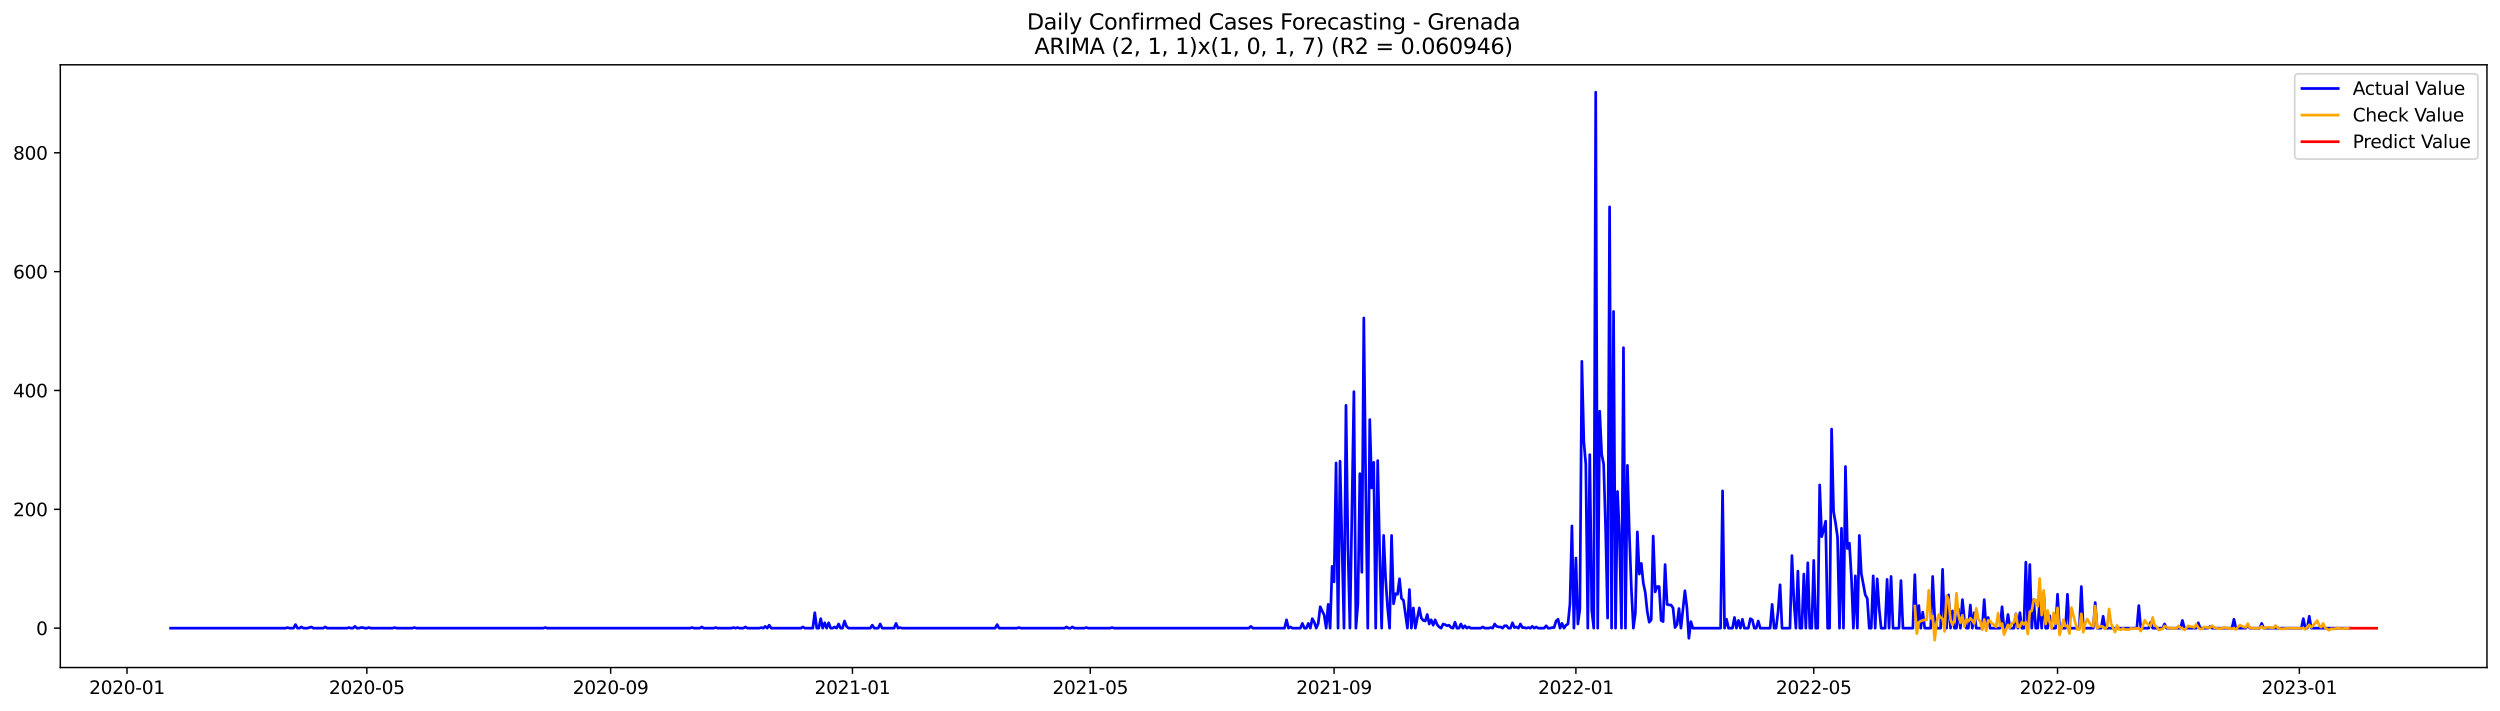 <?xml version="1.0" encoding="utf-8" standalone="no"?>
<!DOCTYPE svg PUBLIC "-//W3C//DTD SVG 1.1//EN"
  "http://www.w3.org/Graphics/SVG/1.1/DTD/svg11.dtd">
<svg xmlns:xlink="http://www.w3.org/1999/xlink" width="1379.688pt" height="392.274pt" viewBox="0 0 1379.688 392.274" xmlns="http://www.w3.org/2000/svg" version="1.1">
 <defs>
  <style type="text/css">*{stroke-linejoin: round; stroke-linecap: butt}</style>
 </defs>
 <g id="figure_1">
  <g id="patch_1">
   <path d="M 0 392.274 
L 1379.688 392.274 
L 1379.688 0 
L 0 0 
z
" style="fill: #ffffff"/>
  </g>
  <g id="axes_1">
   <g id="patch_2">
    <path d="M 33.288 368.396 
L 1372.487 368.396 
L 1372.487 35.755 
L 33.288 35.755 
z
" style="fill: #ffffff"/>
   </g>
   <g id="matplotlib.axis_1">
    <g id="xtick_1">
     <g id="line2d_1">
      <defs>
       <path id="m300b60dd93" d="M 0 0 
L 0 3.5 
" style="stroke: #000000; stroke-width: 0.8"/>
      </defs>
      <g>
       <use xlink:href="#m300b60dd93" x="70.096" y="368.396" style="stroke: #000000; stroke-width: 0.8"/>
      </g>
     </g>
     <g id="text_1">
      <!-- 2020-01 -->
      <g transform="translate(49.204 382.994)scale(0.1 -0.1)">
       <defs>
        <path id="DejaVuSans-32" d="M 1228 531 
L 3431 531 
L 3431 0 
L 469 0 
L 469 531 
Q 828 903 1448 1529 
Q 2069 2156 2228 2338 
Q 2531 2678 2651 2914 
Q 2772 3150 2772 3378 
Q 2772 3750 2511 3984 
Q 2250 4219 1831 4219 
Q 1534 4219 1204 4116 
Q 875 4013 500 3803 
L 500 4441 
Q 881 4594 1212 4672 
Q 1544 4750 1819 4750 
Q 2544 4750 2975 4387 
Q 3406 4025 3406 3419 
Q 3406 3131 3298 2873 
Q 3191 2616 2906 2266 
Q 2828 2175 2409 1742 
Q 1991 1309 1228 531 
z
" transform="scale(0.016)"/>
        <path id="DejaVuSans-30" d="M 2034 4250 
Q 1547 4250 1301 3770 
Q 1056 3291 1056 2328 
Q 1056 1369 1301 889 
Q 1547 409 2034 409 
Q 2525 409 2770 889 
Q 3016 1369 3016 2328 
Q 3016 3291 2770 3770 
Q 2525 4250 2034 4250 
z
M 2034 4750 
Q 2819 4750 3233 4129 
Q 3647 3509 3647 2328 
Q 3647 1150 3233 529 
Q 2819 -91 2034 -91 
Q 1250 -91 836 529 
Q 422 1150 422 2328 
Q 422 3509 836 4129 
Q 1250 4750 2034 4750 
z
" transform="scale(0.016)"/>
        <path id="DejaVuSans-2d" d="M 313 2009 
L 1997 2009 
L 1997 1497 
L 313 1497 
L 313 2009 
z
" transform="scale(0.016)"/>
        <path id="DejaVuSans-31" d="M 794 531 
L 1825 531 
L 1825 4091 
L 703 3866 
L 703 4441 
L 1819 4666 
L 2450 4666 
L 2450 531 
L 3481 531 
L 3481 0 
L 794 0 
L 794 531 
z
" transform="scale(0.016)"/>
       </defs>
       <use xlink:href="#DejaVuSans-32"/>
       <use xlink:href="#DejaVuSans-30" x="63.623"/>
       <use xlink:href="#DejaVuSans-32" x="127.246"/>
       <use xlink:href="#DejaVuSans-30" x="190.869"/>
       <use xlink:href="#DejaVuSans-2d" x="254.492"/>
       <use xlink:href="#DejaVuSans-30" x="290.576"/>
       <use xlink:href="#DejaVuSans-31" x="354.199"/>
      </g>
     </g>
    </g>
    <g id="xtick_2">
     <g id="line2d_2">
      <g>
       <use xlink:href="#m300b60dd93" x="202.451" y="368.396" style="stroke: #000000; stroke-width: 0.8"/>
      </g>
     </g>
     <g id="text_2">
      <!-- 2020-05 -->
      <g transform="translate(181.56 382.994)scale(0.1 -0.1)">
       <defs>
        <path id="DejaVuSans-35" d="M 691 4666 
L 3169 4666 
L 3169 4134 
L 1269 4134 
L 1269 2991 
Q 1406 3038 1543 3061 
Q 1681 3084 1819 3084 
Q 2600 3084 3056 2656 
Q 3513 2228 3513 1497 
Q 3513 744 3044 326 
Q 2575 -91 1722 -91 
Q 1428 -91 1123 -41 
Q 819 9 494 109 
L 494 744 
Q 775 591 1075 516 
Q 1375 441 1709 441 
Q 2250 441 2565 725 
Q 2881 1009 2881 1497 
Q 2881 1984 2565 2268 
Q 2250 2553 1709 2553 
Q 1456 2553 1204 2497 
Q 953 2441 691 2322 
L 691 4666 
z
" transform="scale(0.016)"/>
       </defs>
       <use xlink:href="#DejaVuSans-32"/>
       <use xlink:href="#DejaVuSans-30" x="63.623"/>
       <use xlink:href="#DejaVuSans-32" x="127.246"/>
       <use xlink:href="#DejaVuSans-30" x="190.869"/>
       <use xlink:href="#DejaVuSans-2d" x="254.492"/>
       <use xlink:href="#DejaVuSans-30" x="290.576"/>
       <use xlink:href="#DejaVuSans-35" x="354.199"/>
      </g>
     </g>
    </g>
    <g id="xtick_3">
     <g id="line2d_3">
      <g>
       <use xlink:href="#m300b60dd93" x="336.995" y="368.396" style="stroke: #000000; stroke-width: 0.8"/>
      </g>
     </g>
     <g id="text_3">
      <!-- 2020-09 -->
      <g transform="translate(316.103 382.994)scale(0.1 -0.1)">
       <defs>
        <path id="DejaVuSans-39" d="M 703 97 
L 703 672 
Q 941 559 1184 500 
Q 1428 441 1663 441 
Q 2288 441 2617 861 
Q 2947 1281 2994 2138 
Q 2813 1869 2534 1725 
Q 2256 1581 1919 1581 
Q 1219 1581 811 2004 
Q 403 2428 403 3163 
Q 403 3881 828 4315 
Q 1253 4750 1959 4750 
Q 2769 4750 3195 4129 
Q 3622 3509 3622 2328 
Q 3622 1225 3098 567 
Q 2575 -91 1691 -91 
Q 1453 -91 1209 -44 
Q 966 3 703 97 
z
M 1959 2075 
Q 2384 2075 2632 2365 
Q 2881 2656 2881 3163 
Q 2881 3666 2632 3958 
Q 2384 4250 1959 4250 
Q 1534 4250 1286 3958 
Q 1038 3666 1038 3163 
Q 1038 2656 1286 2365 
Q 1534 2075 1959 2075 
z
" transform="scale(0.016)"/>
       </defs>
       <use xlink:href="#DejaVuSans-32"/>
       <use xlink:href="#DejaVuSans-30" x="63.623"/>
       <use xlink:href="#DejaVuSans-32" x="127.246"/>
       <use xlink:href="#DejaVuSans-30" x="190.869"/>
       <use xlink:href="#DejaVuSans-2d" x="254.492"/>
       <use xlink:href="#DejaVuSans-30" x="290.576"/>
       <use xlink:href="#DejaVuSans-39" x="354.199"/>
      </g>
     </g>
    </g>
    <g id="xtick_4">
     <g id="line2d_4">
      <g>
       <use xlink:href="#m300b60dd93" x="470.444" y="368.396" style="stroke: #000000; stroke-width: 0.8"/>
      </g>
     </g>
     <g id="text_4">
      <!-- 2021-01 -->
      <g transform="translate(449.553 382.994)scale(0.1 -0.1)">
       <use xlink:href="#DejaVuSans-32"/>
       <use xlink:href="#DejaVuSans-30" x="63.623"/>
       <use xlink:href="#DejaVuSans-32" x="127.246"/>
       <use xlink:href="#DejaVuSans-31" x="190.869"/>
       <use xlink:href="#DejaVuSans-2d" x="254.492"/>
       <use xlink:href="#DejaVuSans-30" x="290.576"/>
       <use xlink:href="#DejaVuSans-31" x="354.199"/>
      </g>
     </g>
    </g>
    <g id="xtick_5">
     <g id="line2d_5">
      <g>
       <use xlink:href="#m300b60dd93" x="601.706" y="368.396" style="stroke: #000000; stroke-width: 0.8"/>
      </g>
     </g>
     <g id="text_5">
      <!-- 2021-05 -->
      <g transform="translate(580.815 382.994)scale(0.1 -0.1)">
       <use xlink:href="#DejaVuSans-32"/>
       <use xlink:href="#DejaVuSans-30" x="63.623"/>
       <use xlink:href="#DejaVuSans-32" x="127.246"/>
       <use xlink:href="#DejaVuSans-31" x="190.869"/>
       <use xlink:href="#DejaVuSans-2d" x="254.492"/>
       <use xlink:href="#DejaVuSans-30" x="290.576"/>
       <use xlink:href="#DejaVuSans-35" x="354.199"/>
      </g>
     </g>
    </g>
    <g id="xtick_6">
     <g id="line2d_6">
      <g>
       <use xlink:href="#m300b60dd93" x="736.25" y="368.396" style="stroke: #000000; stroke-width: 0.8"/>
      </g>
     </g>
     <g id="text_6">
      <!-- 2021-09 -->
      <g transform="translate(715.359 382.994)scale(0.1 -0.1)">
       <use xlink:href="#DejaVuSans-32"/>
       <use xlink:href="#DejaVuSans-30" x="63.623"/>
       <use xlink:href="#DejaVuSans-32" x="127.246"/>
       <use xlink:href="#DejaVuSans-31" x="190.869"/>
       <use xlink:href="#DejaVuSans-2d" x="254.492"/>
       <use xlink:href="#DejaVuSans-30" x="290.576"/>
       <use xlink:href="#DejaVuSans-39" x="354.199"/>
      </g>
     </g>
    </g>
    <g id="xtick_7">
     <g id="line2d_7">
      <g>
       <use xlink:href="#m300b60dd93" x="869.7" y="368.396" style="stroke: #000000; stroke-width: 0.8"/>
      </g>
     </g>
     <g id="text_7">
      <!-- 2022-01 -->
      <g transform="translate(848.808 382.994)scale(0.1 -0.1)">
       <use xlink:href="#DejaVuSans-32"/>
       <use xlink:href="#DejaVuSans-30" x="63.623"/>
       <use xlink:href="#DejaVuSans-32" x="127.246"/>
       <use xlink:href="#DejaVuSans-32" x="190.869"/>
       <use xlink:href="#DejaVuSans-2d" x="254.492"/>
       <use xlink:href="#DejaVuSans-30" x="290.576"/>
       <use xlink:href="#DejaVuSans-31" x="354.199"/>
      </g>
     </g>
    </g>
    <g id="xtick_8">
     <g id="line2d_8">
      <g>
       <use xlink:href="#m300b60dd93" x="1000.962" y="368.396" style="stroke: #000000; stroke-width: 0.8"/>
      </g>
     </g>
     <g id="text_8">
      <!-- 2022-05 -->
      <g transform="translate(980.07 382.994)scale(0.1 -0.1)">
       <use xlink:href="#DejaVuSans-32"/>
       <use xlink:href="#DejaVuSans-30" x="63.623"/>
       <use xlink:href="#DejaVuSans-32" x="127.246"/>
       <use xlink:href="#DejaVuSans-32" x="190.869"/>
       <use xlink:href="#DejaVuSans-2d" x="254.492"/>
       <use xlink:href="#DejaVuSans-30" x="290.576"/>
       <use xlink:href="#DejaVuSans-35" x="354.199"/>
      </g>
     </g>
    </g>
    <g id="xtick_9">
     <g id="line2d_9">
      <g>
       <use xlink:href="#m300b60dd93" x="1135.505" y="368.396" style="stroke: #000000; stroke-width: 0.8"/>
      </g>
     </g>
     <g id="text_9">
      <!-- 2022-09 -->
      <g transform="translate(1114.614 382.994)scale(0.1 -0.1)">
       <use xlink:href="#DejaVuSans-32"/>
       <use xlink:href="#DejaVuSans-30" x="63.623"/>
       <use xlink:href="#DejaVuSans-32" x="127.246"/>
       <use xlink:href="#DejaVuSans-32" x="190.869"/>
       <use xlink:href="#DejaVuSans-2d" x="254.492"/>
       <use xlink:href="#DejaVuSans-30" x="290.576"/>
       <use xlink:href="#DejaVuSans-39" x="354.199"/>
      </g>
     </g>
    </g>
    <g id="xtick_10">
     <g id="line2d_10">
      <g>
       <use xlink:href="#m300b60dd93" x="1268.955" y="368.396" style="stroke: #000000; stroke-width: 0.8"/>
      </g>
     </g>
     <g id="text_10">
      <!-- 2023-01 -->
      <g transform="translate(1248.063 382.994)scale(0.1 -0.1)">
       <defs>
        <path id="DejaVuSans-33" d="M 2597 2516 
Q 3050 2419 3304 2112 
Q 3559 1806 3559 1356 
Q 3559 666 3084 287 
Q 2609 -91 1734 -91 
Q 1441 -91 1130 -33 
Q 819 25 488 141 
L 488 750 
Q 750 597 1062 519 
Q 1375 441 1716 441 
Q 2309 441 2620 675 
Q 2931 909 2931 1356 
Q 2931 1769 2642 2001 
Q 2353 2234 1838 2234 
L 1294 2234 
L 1294 2753 
L 1863 2753 
Q 2328 2753 2575 2939 
Q 2822 3125 2822 3475 
Q 2822 3834 2567 4026 
Q 2313 4219 1838 4219 
Q 1578 4219 1281 4162 
Q 984 4106 628 3988 
L 628 4550 
Q 988 4650 1302 4700 
Q 1616 4750 1894 4750 
Q 2613 4750 3031 4423 
Q 3450 4097 3450 3541 
Q 3450 3153 3228 2886 
Q 3006 2619 2597 2516 
z
" transform="scale(0.016)"/>
       </defs>
       <use xlink:href="#DejaVuSans-32"/>
       <use xlink:href="#DejaVuSans-30" x="63.623"/>
       <use xlink:href="#DejaVuSans-32" x="127.246"/>
       <use xlink:href="#DejaVuSans-33" x="190.869"/>
       <use xlink:href="#DejaVuSans-2d" x="254.492"/>
       <use xlink:href="#DejaVuSans-30" x="290.576"/>
       <use xlink:href="#DejaVuSans-31" x="354.199"/>
      </g>
     </g>
    </g>
   </g>
   <g id="matplotlib.axis_2">
    <g id="ytick_1">
     <g id="line2d_11">
      <defs>
       <path id="m895d8175b0" d="M 0 0 
L -3.5 0 
" style="stroke: #000000; stroke-width: 0.8"/>
      </defs>
      <g>
       <use xlink:href="#m895d8175b0" x="33.288" y="346.664" style="stroke: #000000; stroke-width: 0.8"/>
      </g>
     </g>
     <g id="text_11">
      <!-- 0 -->
      <g transform="translate(19.925 350.463)scale(0.1 -0.1)">
       <use xlink:href="#DejaVuSans-30"/>
      </g>
     </g>
    </g>
    <g id="ytick_2">
     <g id="line2d_12">
      <g>
       <use xlink:href="#m895d8175b0" x="33.288" y="281.079" style="stroke: #000000; stroke-width: 0.8"/>
      </g>
     </g>
     <g id="text_12">
      <!-- 200 -->
      <g transform="translate(7.2 284.878)scale(0.1 -0.1)">
       <use xlink:href="#DejaVuSans-32"/>
       <use xlink:href="#DejaVuSans-30" x="63.623"/>
       <use xlink:href="#DejaVuSans-30" x="127.246"/>
      </g>
     </g>
    </g>
    <g id="ytick_3">
     <g id="line2d_13">
      <g>
       <use xlink:href="#m895d8175b0" x="33.288" y="215.494" style="stroke: #000000; stroke-width: 0.8"/>
      </g>
     </g>
     <g id="text_13">
      <!-- 400 -->
      <g transform="translate(7.2 219.293)scale(0.1 -0.1)">
       <defs>
        <path id="DejaVuSans-34" d="M 2419 4116 
L 825 1625 
L 2419 1625 
L 2419 4116 
z
M 2253 4666 
L 3047 4666 
L 3047 1625 
L 3713 1625 
L 3713 1100 
L 3047 1100 
L 3047 0 
L 2419 0 
L 2419 1100 
L 313 1100 
L 313 1709 
L 2253 4666 
z
" transform="scale(0.016)"/>
       </defs>
       <use xlink:href="#DejaVuSans-34"/>
       <use xlink:href="#DejaVuSans-30" x="63.623"/>
       <use xlink:href="#DejaVuSans-30" x="127.246"/>
      </g>
     </g>
    </g>
    <g id="ytick_4">
     <g id="line2d_14">
      <g>
       <use xlink:href="#m895d8175b0" x="33.288" y="149.909" style="stroke: #000000; stroke-width: 0.8"/>
      </g>
     </g>
     <g id="text_14">
      <!-- 600 -->
      <g transform="translate(7.2 153.708)scale(0.1 -0.1)">
       <defs>
        <path id="DejaVuSans-36" d="M 2113 2584 
Q 1688 2584 1439 2293 
Q 1191 2003 1191 1497 
Q 1191 994 1439 701 
Q 1688 409 2113 409 
Q 2538 409 2786 701 
Q 3034 994 3034 1497 
Q 3034 2003 2786 2293 
Q 2538 2584 2113 2584 
z
M 3366 4563 
L 3366 3988 
Q 3128 4100 2886 4159 
Q 2644 4219 2406 4219 
Q 1781 4219 1451 3797 
Q 1122 3375 1075 2522 
Q 1259 2794 1537 2939 
Q 1816 3084 2150 3084 
Q 2853 3084 3261 2657 
Q 3669 2231 3669 1497 
Q 3669 778 3244 343 
Q 2819 -91 2113 -91 
Q 1303 -91 875 529 
Q 447 1150 447 2328 
Q 447 3434 972 4092 
Q 1497 4750 2381 4750 
Q 2619 4750 2861 4703 
Q 3103 4656 3366 4563 
z
" transform="scale(0.016)"/>
       </defs>
       <use xlink:href="#DejaVuSans-36"/>
       <use xlink:href="#DejaVuSans-30" x="63.623"/>
       <use xlink:href="#DejaVuSans-30" x="127.246"/>
      </g>
     </g>
    </g>
    <g id="ytick_5">
     <g id="line2d_15">
      <g>
       <use xlink:href="#m895d8175b0" x="33.288" y="84.324" style="stroke: #000000; stroke-width: 0.8"/>
      </g>
     </g>
     <g id="text_15">
      <!-- 800 -->
      <g transform="translate(7.2 88.123)scale(0.1 -0.1)">
       <defs>
        <path id="DejaVuSans-38" d="M 2034 2216 
Q 1584 2216 1326 1975 
Q 1069 1734 1069 1313 
Q 1069 891 1326 650 
Q 1584 409 2034 409 
Q 2484 409 2743 651 
Q 3003 894 3003 1313 
Q 3003 1734 2745 1975 
Q 2488 2216 2034 2216 
z
M 1403 2484 
Q 997 2584 770 2862 
Q 544 3141 544 3541 
Q 544 4100 942 4425 
Q 1341 4750 2034 4750 
Q 2731 4750 3128 4425 
Q 3525 4100 3525 3541 
Q 3525 3141 3298 2862 
Q 3072 2584 2669 2484 
Q 3125 2378 3379 2068 
Q 3634 1759 3634 1313 
Q 3634 634 3220 271 
Q 2806 -91 2034 -91 
Q 1263 -91 848 271 
Q 434 634 434 1313 
Q 434 1759 690 2068 
Q 947 2378 1403 2484 
z
M 1172 3481 
Q 1172 3119 1398 2916 
Q 1625 2713 2034 2713 
Q 2441 2713 2670 2916 
Q 2900 3119 2900 3481 
Q 2900 3844 2670 4047 
Q 2441 4250 2034 4250 
Q 1625 4250 1398 4047 
Q 1172 3844 1172 3481 
z
" transform="scale(0.016)"/>
       </defs>
       <use xlink:href="#DejaVuSans-38"/>
       <use xlink:href="#DejaVuSans-30" x="63.623"/>
       <use xlink:href="#DejaVuSans-30" x="127.246"/>
      </g>
     </g>
    </g>
   </g>
   <g id="line2d_16">
    <path d="M 94.16 346.664 
L 157.604 346.664 
L 158.697 346.336 
L 159.791 346.664 
L 161.979 346.664 
L 163.073 344.696 
L 164.167 346.664 
L 165.26 346.664 
L 166.354 346.008 
L 167.448 346.664 
L 169.636 346.664 
L 171.824 346.008 
L 172.917 346.664 
L 178.387 346.664 
L 179.48 346.008 
L 180.574 346.664 
L 191.513 346.664 
L 192.607 346.336 
L 193.701 346.664 
L 194.794 346.664 
L 195.888 345.68 
L 196.982 346.664 
L 198.076 346.664 
L 199.17 346.336 
L 200.264 346.336 
L 201.357 346.664 
L 202.451 346.664 
L 203.545 346.336 
L 204.639 346.664 
L 216.671 346.664 
L 217.765 346.336 
L 218.859 346.664 
L 227.61 346.664 
L 228.704 346.336 
L 229.798 346.664 
L 299.804 346.664 
L 300.898 346.336 
L 301.992 346.664 
L 380.749 346.664 
L 381.843 346.336 
L 382.937 346.664 
L 386.218 346.664 
L 387.312 346.008 
L 388.406 346.664 
L 393.875 346.664 
L 394.969 346.336 
L 396.063 346.664 
L 403.72 346.664 
L 404.813 346.336 
L 405.907 346.664 
L 407.001 346.336 
L 408.095 346.664 
L 410.283 346.664 
L 411.377 346.008 
L 412.47 346.664 
L 419.034 346.664 
L 420.127 346.336 
L 421.221 346.664 
L 422.315 345.68 
L 423.409 346.664 
L 424.503 345.024 
L 425.597 346.664 
L 442.004 346.664 
L 443.098 346.008 
L 444.192 346.664 
L 448.567 346.664 
L 449.661 338.138 
L 450.755 346.664 
L 451.849 346.664 
L 452.943 341.417 
L 454.037 346.664 
L 455.131 343.712 
L 456.224 346.664 
L 457.318 343.712 
L 458.412 346.664 
L 459.506 346.664 
L 460.6 346.008 
L 461.694 346.664 
L 462.788 344.368 
L 463.881 346.664 
L 464.975 346.664 
L 466.069 342.728 
L 467.163 345.68 
L 468.257 346.664 
L 480.289 346.664 
L 481.383 345.024 
L 482.477 346.664 
L 484.665 346.664 
L 485.758 344.368 
L 486.852 346.664 
L 493.415 346.664 
L 494.509 344.04 
L 495.603 346.664 
L 496.697 346.336 
L 497.791 346.664 
L 549.202 346.664 
L 550.295 344.696 
L 551.389 346.664 
L 561.234 346.664 
L 562.328 346.336 
L 563.422 346.664 
L 587.486 346.664 
L 588.58 346.008 
L 589.674 346.664 
L 590.768 346.664 
L 591.862 346.008 
L 592.956 346.664 
L 598.425 346.664 
L 599.519 346.336 
L 600.613 346.664 
L 612.645 346.664 
L 613.739 346.336 
L 614.833 346.664 
L 689.214 346.664 
L 690.308 345.68 
L 691.402 346.664 
L 708.904 346.664 
L 709.998 342.073 
L 711.091 346.664 
L 712.185 346.008 
L 713.279 346.664 
L 717.654 346.664 
L 718.748 344.04 
L 719.842 346.664 
L 720.936 346.664 
L 722.03 344.04 
L 723.124 346.664 
L 724.218 341.417 
L 725.311 343.384 
L 726.405 346.664 
L 727.499 344.04 
L 728.593 334.858 
L 730.781 339.449 
L 731.875 346.664 
L 732.968 333.547 
L 734.062 346.664 
L 735.156 312.559 
L 736.25 321.085 
L 737.344 255.501 
L 738.438 346.664 
L 739.531 254.517 
L 741.719 346.664 
L 742.813 223.692 
L 743.907 302.394 
L 745.001 346.664 
L 747.188 216.15 
L 748.282 346.664 
L 749.376 333.219 
L 750.47 261.403 
L 751.564 315.839 
L 752.658 175.487 
L 753.752 271.897 
L 754.845 346.664 
L 755.939 231.562 
L 757.033 269.273 
L 758.127 255.173 
L 759.221 346.664 
L 760.315 254.189 
L 761.408 304.689 
L 762.502 346.664 
L 763.596 295.507 
L 764.69 319.446 
L 765.784 335.514 
L 766.878 346.664 
L 767.972 295.507 
L 769.065 333.219 
L 770.159 327.644 
L 771.253 327.972 
L 772.347 319.446 
L 773.441 330.267 
L 774.535 331.251 
L 776.722 346.664 
L 777.816 325.348 
L 778.91 346.664 
L 780.004 335.514 
L 781.098 346.664 
L 783.285 335.514 
L 784.379 341.089 
L 785.473 342.401 
L 786.567 342.728 
L 787.661 339.121 
L 788.755 344.368 
L 789.849 342.073 
L 790.942 345.024 
L 792.036 342.073 
L 793.13 344.696 
L 794.224 346.008 
L 795.318 346.664 
L 796.412 344.368 
L 797.505 344.696 
L 798.599 345.352 
L 799.693 345.024 
L 800.787 346.336 
L 801.881 346.664 
L 802.975 343.384 
L 804.069 346.664 
L 805.162 346.664 
L 806.256 344.368 
L 807.35 346.664 
L 808.444 345.352 
L 809.538 346.664 
L 810.632 346.008 
L 811.726 346.664 
L 817.195 346.664 
L 818.289 346.008 
L 819.382 346.664 
L 821.57 346.664 
L 822.664 346.336 
L 823.758 346.664 
L 824.852 344.368 
L 825.946 345.68 
L 827.039 346.008 
L 828.133 346.008 
L 829.227 346.664 
L 830.321 345.352 
L 831.415 345.352 
L 832.509 346.664 
L 833.603 346.664 
L 834.696 343.712 
L 835.79 346.336 
L 836.884 346.008 
L 837.978 346.664 
L 839.072 344.368 
L 840.166 346.336 
L 841.259 346.336 
L 842.353 346.664 
L 843.447 346.336 
L 844.541 346.664 
L 845.635 345.68 
L 846.729 346.664 
L 847.823 346.008 
L 848.916 346.664 
L 852.198 346.664 
L 853.292 345.352 
L 854.386 346.664 
L 855.48 346.664 
L 856.573 346.336 
L 857.667 346.336 
L 858.761 342.728 
L 859.855 341.745 
L 860.949 346.664 
L 862.043 344.04 
L 863.136 346.664 
L 864.23 345.024 
L 865.324 344.368 
L 866.418 333.219 
L 867.512 290.261 
L 868.606 346.664 
L 869.7 307.968 
L 870.793 344.368 
L 871.887 336.17 
L 872.981 199.425 
L 874.075 243.695 
L 875.169 256.156 
L 876.263 346.664 
L 877.357 250.91 
L 878.45 336.826 
L 879.544 346.664 
L 880.638 50.876 
L 881.732 346.664 
L 882.826 226.971 
L 883.92 250.582 
L 885.013 256.156 
L 886.107 292.228 
L 887.201 341.089 
L 888.295 114.165 
L 889.389 346.664 
L 890.483 171.88 
L 891.577 346.664 
L 892.67 271.241 
L 893.764 296.163 
L 894.858 346.664 
L 895.952 191.883 
L 897.046 346.664 
L 898.14 256.812 
L 899.233 295.507 
L 900.327 325.348 
L 901.421 346.664 
L 902.515 338.465 
L 903.609 293.54 
L 904.703 316.822 
L 905.797 310.92 
L 906.89 321.741 
L 907.984 326.988 
L 909.078 337.482 
L 910.172 343.384 
L 911.266 342.073 
L 912.36 295.835 
L 913.454 326.66 
L 914.547 323.709 
L 915.641 323.709 
L 916.735 342.401 
L 917.829 343.056 
L 918.923 311.576 
L 920.017 333.547 
L 921.11 333.875 
L 922.204 333.875 
L 923.298 335.514 
L 924.392 346.336 
L 925.486 344.696 
L 926.58 335.842 
L 927.674 346.664 
L 929.861 326.004 
L 930.955 335.186 
L 932.049 352.238 
L 933.143 343.056 
L 934.237 346.664 
L 949.551 346.664 
L 950.644 270.913 
L 951.738 346.664 
L 952.832 341.745 
L 953.926 346.664 
L 956.114 346.664 
L 957.208 340.761 
L 958.301 346.664 
L 959.395 342.401 
L 960.489 346.664 
L 961.583 341.745 
L 962.677 346.664 
L 964.864 346.664 
L 965.958 341.417 
L 967.052 342.073 
L 968.146 346.664 
L 969.24 346.664 
L 970.334 342.728 
L 971.428 346.664 
L 976.897 346.664 
L 977.991 333.547 
L 979.085 346.664 
L 980.178 346.664 
L 981.272 337.482 
L 982.366 322.725 
L 983.46 346.664 
L 987.835 346.664 
L 988.929 306.657 
L 990.023 331.907 
L 991.117 346.664 
L 992.211 315.183 
L 993.305 346.664 
L 994.398 346.664 
L 995.492 316.822 
L 996.586 346.664 
L 997.68 310.592 
L 998.774 346.664 
L 999.868 346.664 
L 1000.962 309.28 
L 1002.055 346.664 
L 1003.149 346.664 
L 1004.243 267.634 
L 1005.337 296.163 
L 1006.431 292.556 
L 1007.525 287.637 
L 1008.618 346.664 
L 1009.712 346.664 
L 1010.806 236.809 
L 1011.9 282.39 
L 1012.994 288.621 
L 1014.088 296.491 
L 1015.182 346.664 
L 1016.275 291.572 
L 1017.369 346.664 
L 1018.463 257.468 
L 1019.557 302.722 
L 1020.651 299.77 
L 1021.745 318.79 
L 1022.838 346.664 
L 1023.932 317.806 
L 1025.026 346.664 
L 1026.12 295.507 
L 1027.214 316.494 
L 1029.402 328.3 
L 1030.495 330.267 
L 1031.589 346.664 
L 1032.683 346.664 
L 1033.777 317.806 
L 1034.871 346.664 
L 1035.965 319.446 
L 1037.059 335.842 
L 1038.152 346.664 
L 1040.34 346.664 
L 1041.434 319.774 
L 1042.528 346.664 
L 1043.622 318.134 
L 1044.715 346.664 
L 1047.997 346.664 
L 1049.091 320.43 
L 1050.185 346.664 
L 1055.654 346.664 
L 1056.748 317.15 
L 1057.842 346.664 
L 1058.936 334.202 
L 1060.029 346.664 
L 1061.123 337.81 
L 1062.217 346.664 
L 1065.499 346.664 
L 1066.592 318.134 
L 1067.686 340.433 
L 1068.78 346.664 
L 1070.968 346.664 
L 1072.062 314.199 
L 1073.156 346.664 
L 1074.249 346.664 
L 1075.343 328.3 
L 1076.437 346.664 
L 1077.531 337.154 
L 1078.625 346.664 
L 1079.719 346.664 
L 1080.813 336.17 
L 1081.906 346.664 
L 1083 330.923 
L 1084.094 341.745 
L 1085.188 346.664 
L 1086.282 346.664 
L 1087.376 333.875 
L 1088.469 346.664 
L 1089.563 338.138 
L 1090.657 346.664 
L 1093.939 346.664 
L 1095.033 330.923 
L 1096.126 346.664 
L 1097.22 340.761 
L 1098.314 346.664 
L 1103.783 346.664 
L 1104.877 334.858 
L 1105.971 346.664 
L 1107.065 346.664 
L 1108.159 339.121 
L 1109.253 346.664 
L 1111.44 346.664 
L 1112.534 338.793 
L 1113.628 346.664 
L 1114.722 338.138 
L 1115.816 346.664 
L 1116.91 346.664 
L 1118.003 310.264 
L 1119.097 346.664 
L 1120.191 311.576 
L 1121.285 346.664 
L 1122.379 330.923 
L 1123.473 346.664 
L 1124.566 346.664 
L 1125.66 331.251 
L 1126.754 346.664 
L 1127.848 326.988 
L 1128.942 346.664 
L 1130.036 346.664 
L 1131.13 339.777 
L 1132.223 346.664 
L 1134.411 346.664 
L 1135.505 327.972 
L 1136.599 346.664 
L 1139.88 346.664 
L 1140.974 327.972 
L 1142.068 346.664 
L 1147.537 346.664 
L 1148.631 323.709 
L 1149.725 346.664 
L 1155.194 346.664 
L 1156.288 332.563 
L 1157.382 346.664 
L 1159.57 346.664 
L 1160.664 340.105 
L 1161.757 346.664 
L 1179.259 346.664 
L 1180.353 334.202 
L 1181.447 346.664 
L 1185.822 346.664 
L 1186.916 343.384 
L 1188.01 346.664 
L 1193.479 346.664 
L 1194.573 344.368 
L 1195.667 346.664 
L 1203.324 346.664 
L 1204.418 342.401 
L 1205.511 346.664 
L 1212.074 346.664 
L 1213.168 343.712 
L 1214.262 346.664 
L 1218.638 346.664 
L 1219.731 345.68 
L 1220.825 346.664 
L 1231.764 346.664 
L 1232.858 341.745 
L 1233.951 346.664 
L 1239.421 346.664 
L 1240.515 345.024 
L 1241.608 346.664 
L 1247.078 346.664 
L 1248.171 344.04 
L 1249.265 346.664 
L 1270.048 346.664 
L 1271.142 341.417 
L 1272.236 346.664 
L 1273.33 346.664 
L 1274.424 340.105 
L 1275.518 346.664 
L 1296.301 346.664 
L 1296.301 346.664 
" clip-path="url(#p4d825fefa1)" style="fill: none; stroke: #0000ff; stroke-width: 1.5; stroke-linecap: square"/>
   </g>
   <g id="line2d_17">
    <path d="M 1056.748 334.488 
L 1057.842 349.673 
L 1058.936 343.408 
L 1060.029 342.753 
L 1061.123 342.348 
L 1062.217 342.084 
L 1063.311 342.114 
L 1064.405 325.797 
L 1065.499 341.273 
L 1066.592 340.065 
L 1067.686 353.276 
L 1068.78 343.606 
L 1069.874 339.202 
L 1070.968 340.777 
L 1072.062 341.5 
L 1073.156 348.47 
L 1074.249 328.647 
L 1075.343 330.893 
L 1076.437 341.958 
L 1077.531 344.957 
L 1078.625 342.367 
L 1079.719 327.435 
L 1080.813 339.354 
L 1081.906 343.713 
L 1083 339.573 
L 1084.094 345.824 
L 1085.188 341.829 
L 1086.282 342.861 
L 1087.376 341.227 
L 1088.469 342.44 
L 1089.563 344.135 
L 1090.657 335.722 
L 1091.751 341.627 
L 1092.845 343.105 
L 1093.939 347.506 
L 1095.033 341.884 
L 1096.126 348.102 
L 1097.22 342.36 
L 1098.314 342.663 
L 1099.408 344.258 
L 1100.502 344.844 
L 1101.596 345.985 
L 1102.69 338.356 
L 1103.783 345.418 
L 1104.877 344.141 
L 1105.971 350.232 
L 1108.159 344.823 
L 1109.253 346.444 
L 1110.346 343.874 
L 1111.44 343.368 
L 1112.534 338.986 
L 1113.628 346.011 
L 1114.722 345.869 
L 1115.816 343.212 
L 1116.91 344.648 
L 1118.003 343.346 
L 1119.097 349.894 
L 1120.191 337.665 
L 1121.285 337.033 
L 1122.379 330.958 
L 1123.473 331.084 
L 1124.566 334.624 
L 1125.66 319.283 
L 1126.754 339.485 
L 1127.848 325.806 
L 1128.942 344.366 
L 1130.036 336.934 
L 1131.13 343.356 
L 1132.223 346.782 
L 1133.317 338.189 
L 1134.411 344.249 
L 1135.505 335.456 
L 1136.599 350.339 
L 1137.693 346.488 
L 1138.787 342.034 
L 1139.88 345.516 
L 1140.974 345.319 
L 1142.068 349.691 
L 1143.162 335.317 
L 1145.35 343.872 
L 1146.443 347.348 
L 1147.537 347.406 
L 1148.631 338.719 
L 1149.725 348.921 
L 1150.819 343.859 
L 1151.913 341.61 
L 1153.007 343.646 
L 1154.1 345.102 
L 1155.194 345.696 
L 1156.288 334.457 
L 1157.382 346.589 
L 1158.476 345.895 
L 1159.57 345.591 
L 1160.664 346.009 
L 1161.757 347.081 
L 1162.851 345.734 
L 1163.945 336.058 
L 1165.039 344.097 
L 1167.227 348.865 
L 1168.32 345.178 
L 1169.414 347.261 
L 1170.508 347.592 
L 1171.602 346.799 
L 1172.696 347.443 
L 1173.79 347.403 
L 1174.884 347.518 
L 1175.977 346.753 
L 1177.071 346.971 
L 1178.165 346.95 
L 1179.259 346.775 
L 1180.353 346.846 
L 1181.447 348.3 
L 1182.541 345.491 
L 1183.634 342.281 
L 1184.728 343.855 
L 1185.822 344.852 
L 1186.916 345.474 
L 1188.01 340.743 
L 1189.104 345.168 
L 1190.197 345.791 
L 1191.291 347.665 
L 1193.479 347.093 
L 1194.573 345.479 
L 1196.761 346.589 
L 1197.854 346.543 
L 1198.948 346.836 
L 1201.136 346.737 
L 1202.23 345.455 
L 1203.324 346.404 
L 1204.418 346.802 
L 1205.511 347.644 
L 1207.699 345.38 
L 1208.793 345.83 
L 1209.887 345.921 
L 1210.981 346.265 
L 1212.074 344.553 
L 1213.168 346.363 
L 1214.262 347.175 
L 1215.356 346.993 
L 1216.45 346.038 
L 1218.638 346.392 
L 1219.731 346.191 
L 1220.825 345.329 
L 1221.919 346.371 
L 1223.013 346.522 
L 1224.107 346.946 
L 1226.295 346.782 
L 1227.388 346.255 
L 1230.67 346.881 
L 1232.858 346.793 
L 1233.951 347.333 
L 1236.139 344.915 
L 1237.233 345.559 
L 1238.327 345.974 
L 1239.421 346.225 
L 1240.515 344.186 
L 1241.608 346.413 
L 1243.796 346.774 
L 1247.078 346.701 
L 1248.171 345.606 
L 1249.265 346.862 
L 1251.453 346.123 
L 1253.641 346.436 
L 1254.735 346.516 
L 1255.828 345.226 
L 1256.922 346.442 
L 1259.11 347.112 
L 1261.298 346.853 
L 1262.392 346.787 
L 1263.485 346.529 
L 1264.579 346.69 
L 1268.955 346.705 
L 1271.142 346.647 
L 1272.236 347.294 
L 1274.424 344.823 
L 1275.518 346.246 
L 1276.612 345.184 
L 1278.799 342.481 
L 1279.893 345.19 
L 1280.987 346.138 
L 1282.081 344.065 
L 1283.175 346.528 
L 1285.362 347.788 
L 1286.456 347.02 
L 1287.55 347.094 
L 1288.644 347.012 
L 1289.738 346.53 
L 1290.832 346.825 
L 1293.019 346.921 
L 1294.113 346.771 
L 1296.301 346.741 
L 1296.301 346.741 
" clip-path="url(#p4d825fefa1)" style="fill: none; stroke: #ffa500; stroke-width: 1.5; stroke-linecap: square"/>
   </g>
   <g id="line2d_18">
    <path d="M 1297.395 346.656 
L 1298.489 346.699 
L 1299.582 346.695 
L 1300.676 346.706 
L 1301.77 346.692 
L 1302.864 346.701 
L 1303.958 346.702 
L 1305.052 346.687 
L 1306.146 346.718 
L 1307.239 346.716 
L 1308.333 346.721 
L 1309.427 346.713 
L 1310.521 346.718 
L 1311.615 346.719 
" clip-path="url(#p4d825fefa1)" style="fill: none; stroke: #ff0000; stroke-width: 1.5; stroke-linecap: square"/>
   </g>
   <g id="patch_3">
    <path d="M 33.288 368.396 
L 33.288 35.755 
" style="fill: none; stroke: #000000; stroke-width: 0.8; stroke-linejoin: miter; stroke-linecap: square"/>
   </g>
   <g id="patch_4">
    <path d="M 1372.487 368.396 
L 1372.487 35.755 
" style="fill: none; stroke: #000000; stroke-width: 0.8; stroke-linejoin: miter; stroke-linecap: square"/>
   </g>
   <g id="patch_5">
    <path d="M 33.288 368.396 
L 1372.487 368.396 
" style="fill: none; stroke: #000000; stroke-width: 0.8; stroke-linejoin: miter; stroke-linecap: square"/>
   </g>
   <g id="patch_6">
    <path d="M 33.288 35.755 
L 1372.487 35.755 
" style="fill: none; stroke: #000000; stroke-width: 0.8; stroke-linejoin: miter; stroke-linecap: square"/>
   </g>
   <g id="text_16">
    <!-- Daily Confirmed Cases Forecasting - Grenada -->
    <g transform="translate(566.749 16.318)scale(0.12 -0.12)">
     <defs>
      <path id="DejaVuSans-44" d="M 1259 4147 
L 1259 519 
L 2022 519 
Q 2988 519 3436 956 
Q 3884 1394 3884 2338 
Q 3884 3275 3436 3711 
Q 2988 4147 2022 4147 
L 1259 4147 
z
M 628 4666 
L 1925 4666 
Q 3281 4666 3915 4102 
Q 4550 3538 4550 2338 
Q 4550 1131 3912 565 
Q 3275 0 1925 0 
L 628 0 
L 628 4666 
z
" transform="scale(0.016)"/>
      <path id="DejaVuSans-61" d="M 2194 1759 
Q 1497 1759 1228 1600 
Q 959 1441 959 1056 
Q 959 750 1161 570 
Q 1363 391 1709 391 
Q 2188 391 2477 730 
Q 2766 1069 2766 1631 
L 2766 1759 
L 2194 1759 
z
M 3341 1997 
L 3341 0 
L 2766 0 
L 2766 531 
Q 2569 213 2275 61 
Q 1981 -91 1556 -91 
Q 1019 -91 701 211 
Q 384 513 384 1019 
Q 384 1609 779 1909 
Q 1175 2209 1959 2209 
L 2766 2209 
L 2766 2266 
Q 2766 2663 2505 2880 
Q 2244 3097 1772 3097 
Q 1472 3097 1187 3025 
Q 903 2953 641 2809 
L 641 3341 
Q 956 3463 1253 3523 
Q 1550 3584 1831 3584 
Q 2591 3584 2966 3190 
Q 3341 2797 3341 1997 
z
" transform="scale(0.016)"/>
      <path id="DejaVuSans-69" d="M 603 3500 
L 1178 3500 
L 1178 0 
L 603 0 
L 603 3500 
z
M 603 4863 
L 1178 4863 
L 1178 4134 
L 603 4134 
L 603 4863 
z
" transform="scale(0.016)"/>
      <path id="DejaVuSans-6c" d="M 603 4863 
L 1178 4863 
L 1178 0 
L 603 0 
L 603 4863 
z
" transform="scale(0.016)"/>
      <path id="DejaVuSans-79" d="M 2059 -325 
Q 1816 -950 1584 -1140 
Q 1353 -1331 966 -1331 
L 506 -1331 
L 506 -850 
L 844 -850 
Q 1081 -850 1212 -737 
Q 1344 -625 1503 -206 
L 1606 56 
L 191 3500 
L 800 3500 
L 1894 763 
L 2988 3500 
L 3597 3500 
L 2059 -325 
z
" transform="scale(0.016)"/>
      <path id="DejaVuSans-20" transform="scale(0.016)"/>
      <path id="DejaVuSans-43" d="M 4122 4306 
L 4122 3641 
Q 3803 3938 3442 4084 
Q 3081 4231 2675 4231 
Q 1875 4231 1450 3742 
Q 1025 3253 1025 2328 
Q 1025 1406 1450 917 
Q 1875 428 2675 428 
Q 3081 428 3442 575 
Q 3803 722 4122 1019 
L 4122 359 
Q 3791 134 3420 21 
Q 3050 -91 2638 -91 
Q 1578 -91 968 557 
Q 359 1206 359 2328 
Q 359 3453 968 4101 
Q 1578 4750 2638 4750 
Q 3056 4750 3426 4639 
Q 3797 4528 4122 4306 
z
" transform="scale(0.016)"/>
      <path id="DejaVuSans-6f" d="M 1959 3097 
Q 1497 3097 1228 2736 
Q 959 2375 959 1747 
Q 959 1119 1226 758 
Q 1494 397 1959 397 
Q 2419 397 2687 759 
Q 2956 1122 2956 1747 
Q 2956 2369 2687 2733 
Q 2419 3097 1959 3097 
z
M 1959 3584 
Q 2709 3584 3137 3096 
Q 3566 2609 3566 1747 
Q 3566 888 3137 398 
Q 2709 -91 1959 -91 
Q 1206 -91 779 398 
Q 353 888 353 1747 
Q 353 2609 779 3096 
Q 1206 3584 1959 3584 
z
" transform="scale(0.016)"/>
      <path id="DejaVuSans-6e" d="M 3513 2113 
L 3513 0 
L 2938 0 
L 2938 2094 
Q 2938 2591 2744 2837 
Q 2550 3084 2163 3084 
Q 1697 3084 1428 2787 
Q 1159 2491 1159 1978 
L 1159 0 
L 581 0 
L 581 3500 
L 1159 3500 
L 1159 2956 
Q 1366 3272 1645 3428 
Q 1925 3584 2291 3584 
Q 2894 3584 3203 3211 
Q 3513 2838 3513 2113 
z
" transform="scale(0.016)"/>
      <path id="DejaVuSans-66" d="M 2375 4863 
L 2375 4384 
L 1825 4384 
Q 1516 4384 1395 4259 
Q 1275 4134 1275 3809 
L 1275 3500 
L 2222 3500 
L 2222 3053 
L 1275 3053 
L 1275 0 
L 697 0 
L 697 3053 
L 147 3053 
L 147 3500 
L 697 3500 
L 697 3744 
Q 697 4328 969 4595 
Q 1241 4863 1831 4863 
L 2375 4863 
z
" transform="scale(0.016)"/>
      <path id="DejaVuSans-72" d="M 2631 2963 
Q 2534 3019 2420 3045 
Q 2306 3072 2169 3072 
Q 1681 3072 1420 2755 
Q 1159 2438 1159 1844 
L 1159 0 
L 581 0 
L 581 3500 
L 1159 3500 
L 1159 2956 
Q 1341 3275 1631 3429 
Q 1922 3584 2338 3584 
Q 2397 3584 2469 3576 
Q 2541 3569 2628 3553 
L 2631 2963 
z
" transform="scale(0.016)"/>
      <path id="DejaVuSans-6d" d="M 3328 2828 
Q 3544 3216 3844 3400 
Q 4144 3584 4550 3584 
Q 5097 3584 5394 3201 
Q 5691 2819 5691 2113 
L 5691 0 
L 5113 0 
L 5113 2094 
Q 5113 2597 4934 2840 
Q 4756 3084 4391 3084 
Q 3944 3084 3684 2787 
Q 3425 2491 3425 1978 
L 3425 0 
L 2847 0 
L 2847 2094 
Q 2847 2600 2669 2842 
Q 2491 3084 2119 3084 
Q 1678 3084 1418 2786 
Q 1159 2488 1159 1978 
L 1159 0 
L 581 0 
L 581 3500 
L 1159 3500 
L 1159 2956 
Q 1356 3278 1631 3431 
Q 1906 3584 2284 3584 
Q 2666 3584 2933 3390 
Q 3200 3197 3328 2828 
z
" transform="scale(0.016)"/>
      <path id="DejaVuSans-65" d="M 3597 1894 
L 3597 1613 
L 953 1613 
Q 991 1019 1311 708 
Q 1631 397 2203 397 
Q 2534 397 2845 478 
Q 3156 559 3463 722 
L 3463 178 
Q 3153 47 2828 -22 
Q 2503 -91 2169 -91 
Q 1331 -91 842 396 
Q 353 884 353 1716 
Q 353 2575 817 3079 
Q 1281 3584 2069 3584 
Q 2775 3584 3186 3129 
Q 3597 2675 3597 1894 
z
M 3022 2063 
Q 3016 2534 2758 2815 
Q 2500 3097 2075 3097 
Q 1594 3097 1305 2825 
Q 1016 2553 972 2059 
L 3022 2063 
z
" transform="scale(0.016)"/>
      <path id="DejaVuSans-64" d="M 2906 2969 
L 2906 4863 
L 3481 4863 
L 3481 0 
L 2906 0 
L 2906 525 
Q 2725 213 2448 61 
Q 2172 -91 1784 -91 
Q 1150 -91 751 415 
Q 353 922 353 1747 
Q 353 2572 751 3078 
Q 1150 3584 1784 3584 
Q 2172 3584 2448 3432 
Q 2725 3281 2906 2969 
z
M 947 1747 
Q 947 1113 1208 752 
Q 1469 391 1925 391 
Q 2381 391 2643 752 
Q 2906 1113 2906 1747 
Q 2906 2381 2643 2742 
Q 2381 3103 1925 3103 
Q 1469 3103 1208 2742 
Q 947 2381 947 1747 
z
" transform="scale(0.016)"/>
      <path id="DejaVuSans-73" d="M 2834 3397 
L 2834 2853 
Q 2591 2978 2328 3040 
Q 2066 3103 1784 3103 
Q 1356 3103 1142 2972 
Q 928 2841 928 2578 
Q 928 2378 1081 2264 
Q 1234 2150 1697 2047 
L 1894 2003 
Q 2506 1872 2764 1633 
Q 3022 1394 3022 966 
Q 3022 478 2636 193 
Q 2250 -91 1575 -91 
Q 1294 -91 989 -36 
Q 684 19 347 128 
L 347 722 
Q 666 556 975 473 
Q 1284 391 1588 391 
Q 1994 391 2212 530 
Q 2431 669 2431 922 
Q 2431 1156 2273 1281 
Q 2116 1406 1581 1522 
L 1381 1569 
Q 847 1681 609 1914 
Q 372 2147 372 2553 
Q 372 3047 722 3315 
Q 1072 3584 1716 3584 
Q 2034 3584 2315 3537 
Q 2597 3491 2834 3397 
z
" transform="scale(0.016)"/>
      <path id="DejaVuSans-46" d="M 628 4666 
L 3309 4666 
L 3309 4134 
L 1259 4134 
L 1259 2759 
L 3109 2759 
L 3109 2228 
L 1259 2228 
L 1259 0 
L 628 0 
L 628 4666 
z
" transform="scale(0.016)"/>
      <path id="DejaVuSans-63" d="M 3122 3366 
L 3122 2828 
Q 2878 2963 2633 3030 
Q 2388 3097 2138 3097 
Q 1578 3097 1268 2742 
Q 959 2388 959 1747 
Q 959 1106 1268 751 
Q 1578 397 2138 397 
Q 2388 397 2633 464 
Q 2878 531 3122 666 
L 3122 134 
Q 2881 22 2623 -34 
Q 2366 -91 2075 -91 
Q 1284 -91 818 406 
Q 353 903 353 1747 
Q 353 2603 823 3093 
Q 1294 3584 2113 3584 
Q 2378 3584 2631 3529 
Q 2884 3475 3122 3366 
z
" transform="scale(0.016)"/>
      <path id="DejaVuSans-74" d="M 1172 4494 
L 1172 3500 
L 2356 3500 
L 2356 3053 
L 1172 3053 
L 1172 1153 
Q 1172 725 1289 603 
Q 1406 481 1766 481 
L 2356 481 
L 2356 0 
L 1766 0 
Q 1100 0 847 248 
Q 594 497 594 1153 
L 594 3053 
L 172 3053 
L 172 3500 
L 594 3500 
L 594 4494 
L 1172 4494 
z
" transform="scale(0.016)"/>
      <path id="DejaVuSans-67" d="M 2906 1791 
Q 2906 2416 2648 2759 
Q 2391 3103 1925 3103 
Q 1463 3103 1205 2759 
Q 947 2416 947 1791 
Q 947 1169 1205 825 
Q 1463 481 1925 481 
Q 2391 481 2648 825 
Q 2906 1169 2906 1791 
z
M 3481 434 
Q 3481 -459 3084 -895 
Q 2688 -1331 1869 -1331 
Q 1566 -1331 1297 -1286 
Q 1028 -1241 775 -1147 
L 775 -588 
Q 1028 -725 1275 -790 
Q 1522 -856 1778 -856 
Q 2344 -856 2625 -561 
Q 2906 -266 2906 331 
L 2906 616 
Q 2728 306 2450 153 
Q 2172 0 1784 0 
Q 1141 0 747 490 
Q 353 981 353 1791 
Q 353 2603 747 3093 
Q 1141 3584 1784 3584 
Q 2172 3584 2450 3431 
Q 2728 3278 2906 2969 
L 2906 3500 
L 3481 3500 
L 3481 434 
z
" transform="scale(0.016)"/>
      <path id="DejaVuSans-47" d="M 3809 666 
L 3809 1919 
L 2778 1919 
L 2778 2438 
L 4434 2438 
L 4434 434 
Q 4069 175 3628 42 
Q 3188 -91 2688 -91 
Q 1594 -91 976 548 
Q 359 1188 359 2328 
Q 359 3472 976 4111 
Q 1594 4750 2688 4750 
Q 3144 4750 3555 4637 
Q 3966 4525 4313 4306 
L 4313 3634 
Q 3963 3931 3569 4081 
Q 3175 4231 2741 4231 
Q 1884 4231 1454 3753 
Q 1025 3275 1025 2328 
Q 1025 1384 1454 906 
Q 1884 428 2741 428 
Q 3075 428 3337 486 
Q 3600 544 3809 666 
z
" transform="scale(0.016)"/>
     </defs>
     <use xlink:href="#DejaVuSans-44"/>
     <use xlink:href="#DejaVuSans-61" x="77.002"/>
     <use xlink:href="#DejaVuSans-69" x="138.281"/>
     <use xlink:href="#DejaVuSans-6c" x="166.064"/>
     <use xlink:href="#DejaVuSans-79" x="193.848"/>
     <use xlink:href="#DejaVuSans-20" x="253.027"/>
     <use xlink:href="#DejaVuSans-43" x="284.814"/>
     <use xlink:href="#DejaVuSans-6f" x="354.639"/>
     <use xlink:href="#DejaVuSans-6e" x="415.82"/>
     <use xlink:href="#DejaVuSans-66" x="479.199"/>
     <use xlink:href="#DejaVuSans-69" x="514.404"/>
     <use xlink:href="#DejaVuSans-72" x="542.188"/>
     <use xlink:href="#DejaVuSans-6d" x="581.551"/>
     <use xlink:href="#DejaVuSans-65" x="678.963"/>
     <use xlink:href="#DejaVuSans-64" x="740.486"/>
     <use xlink:href="#DejaVuSans-20" x="803.963"/>
     <use xlink:href="#DejaVuSans-43" x="835.75"/>
     <use xlink:href="#DejaVuSans-61" x="905.574"/>
     <use xlink:href="#DejaVuSans-73" x="966.854"/>
     <use xlink:href="#DejaVuSans-65" x="1018.953"/>
     <use xlink:href="#DejaVuSans-73" x="1080.477"/>
     <use xlink:href="#DejaVuSans-20" x="1132.576"/>
     <use xlink:href="#DejaVuSans-46" x="1164.363"/>
     <use xlink:href="#DejaVuSans-6f" x="1218.258"/>
     <use xlink:href="#DejaVuSans-72" x="1279.439"/>
     <use xlink:href="#DejaVuSans-65" x="1318.303"/>
     <use xlink:href="#DejaVuSans-63" x="1379.826"/>
     <use xlink:href="#DejaVuSans-61" x="1434.807"/>
     <use xlink:href="#DejaVuSans-73" x="1496.086"/>
     <use xlink:href="#DejaVuSans-74" x="1548.186"/>
     <use xlink:href="#DejaVuSans-69" x="1587.395"/>
     <use xlink:href="#DejaVuSans-6e" x="1615.178"/>
     <use xlink:href="#DejaVuSans-67" x="1678.557"/>
     <use xlink:href="#DejaVuSans-20" x="1742.033"/>
     <use xlink:href="#DejaVuSans-2d" x="1773.82"/>
     <use xlink:href="#DejaVuSans-20" x="1809.904"/>
     <use xlink:href="#DejaVuSans-47" x="1841.691"/>
     <use xlink:href="#DejaVuSans-72" x="1919.182"/>
     <use xlink:href="#DejaVuSans-65" x="1958.045"/>
     <use xlink:href="#DejaVuSans-6e" x="2019.568"/>
     <use xlink:href="#DejaVuSans-61" x="2082.947"/>
     <use xlink:href="#DejaVuSans-64" x="2144.227"/>
     <use xlink:href="#DejaVuSans-61" x="2207.703"/>
    </g>
    <!-- ARIMA (2, 1, 1)x(1, 0, 1, 7) (R2 = 0.060946) -->
    <g transform="translate(570.903 29.756)scale(0.12 -0.12)">
     <defs>
      <path id="DejaVuSans-41" d="M 2188 4044 
L 1331 1722 
L 3047 1722 
L 2188 4044 
z
M 1831 4666 
L 2547 4666 
L 4325 0 
L 3669 0 
L 3244 1197 
L 1141 1197 
L 716 0 
L 50 0 
L 1831 4666 
z
" transform="scale(0.016)"/>
      <path id="DejaVuSans-52" d="M 2841 2188 
Q 3044 2119 3236 1894 
Q 3428 1669 3622 1275 
L 4263 0 
L 3584 0 
L 2988 1197 
Q 2756 1666 2539 1819 
Q 2322 1972 1947 1972 
L 1259 1972 
L 1259 0 
L 628 0 
L 628 4666 
L 2053 4666 
Q 2853 4666 3247 4331 
Q 3641 3997 3641 3322 
Q 3641 2881 3436 2590 
Q 3231 2300 2841 2188 
z
M 1259 4147 
L 1259 2491 
L 2053 2491 
Q 2509 2491 2742 2702 
Q 2975 2913 2975 3322 
Q 2975 3731 2742 3939 
Q 2509 4147 2053 4147 
L 1259 4147 
z
" transform="scale(0.016)"/>
      <path id="DejaVuSans-49" d="M 628 4666 
L 1259 4666 
L 1259 0 
L 628 0 
L 628 4666 
z
" transform="scale(0.016)"/>
      <path id="DejaVuSans-4d" d="M 628 4666 
L 1569 4666 
L 2759 1491 
L 3956 4666 
L 4897 4666 
L 4897 0 
L 4281 0 
L 4281 4097 
L 3078 897 
L 2444 897 
L 1241 4097 
L 1241 0 
L 628 0 
L 628 4666 
z
" transform="scale(0.016)"/>
      <path id="DejaVuSans-28" d="M 1984 4856 
Q 1566 4138 1362 3434 
Q 1159 2731 1159 2009 
Q 1159 1288 1364 580 
Q 1569 -128 1984 -844 
L 1484 -844 
Q 1016 -109 783 600 
Q 550 1309 550 2009 
Q 550 2706 781 3412 
Q 1013 4119 1484 4856 
L 1984 4856 
z
" transform="scale(0.016)"/>
      <path id="DejaVuSans-2c" d="M 750 794 
L 1409 794 
L 1409 256 
L 897 -744 
L 494 -744 
L 750 256 
L 750 794 
z
" transform="scale(0.016)"/>
      <path id="DejaVuSans-29" d="M 513 4856 
L 1013 4856 
Q 1481 4119 1714 3412 
Q 1947 2706 1947 2009 
Q 1947 1309 1714 600 
Q 1481 -109 1013 -844 
L 513 -844 
Q 928 -128 1133 580 
Q 1338 1288 1338 2009 
Q 1338 2731 1133 3434 
Q 928 4138 513 4856 
z
" transform="scale(0.016)"/>
      <path id="DejaVuSans-78" d="M 3513 3500 
L 2247 1797 
L 3578 0 
L 2900 0 
L 1881 1375 
L 863 0 
L 184 0 
L 1544 1831 
L 300 3500 
L 978 3500 
L 1906 2253 
L 2834 3500 
L 3513 3500 
z
" transform="scale(0.016)"/>
      <path id="DejaVuSans-37" d="M 525 4666 
L 3525 4666 
L 3525 4397 
L 1831 0 
L 1172 0 
L 2766 4134 
L 525 4134 
L 525 4666 
z
" transform="scale(0.016)"/>
      <path id="DejaVuSans-3d" d="M 678 2906 
L 4684 2906 
L 4684 2381 
L 678 2381 
L 678 2906 
z
M 678 1631 
L 4684 1631 
L 4684 1100 
L 678 1100 
L 678 1631 
z
" transform="scale(0.016)"/>
      <path id="DejaVuSans-2e" d="M 684 794 
L 1344 794 
L 1344 0 
L 684 0 
L 684 794 
z
" transform="scale(0.016)"/>
     </defs>
     <use xlink:href="#DejaVuSans-41"/>
     <use xlink:href="#DejaVuSans-52" x="68.408"/>
     <use xlink:href="#DejaVuSans-49" x="137.891"/>
     <use xlink:href="#DejaVuSans-4d" x="167.383"/>
     <use xlink:href="#DejaVuSans-41" x="253.662"/>
     <use xlink:href="#DejaVuSans-20" x="322.07"/>
     <use xlink:href="#DejaVuSans-28" x="353.857"/>
     <use xlink:href="#DejaVuSans-32" x="392.871"/>
     <use xlink:href="#DejaVuSans-2c" x="456.494"/>
     <use xlink:href="#DejaVuSans-20" x="488.281"/>
     <use xlink:href="#DejaVuSans-31" x="520.068"/>
     <use xlink:href="#DejaVuSans-2c" x="583.691"/>
     <use xlink:href="#DejaVuSans-20" x="615.479"/>
     <use xlink:href="#DejaVuSans-31" x="647.266"/>
     <use xlink:href="#DejaVuSans-29" x="710.889"/>
     <use xlink:href="#DejaVuSans-78" x="749.902"/>
     <use xlink:href="#DejaVuSans-28" x="809.082"/>
     <use xlink:href="#DejaVuSans-31" x="848.096"/>
     <use xlink:href="#DejaVuSans-2c" x="911.719"/>
     <use xlink:href="#DejaVuSans-20" x="943.506"/>
     <use xlink:href="#DejaVuSans-30" x="975.293"/>
     <use xlink:href="#DejaVuSans-2c" x="1038.916"/>
     <use xlink:href="#DejaVuSans-20" x="1070.703"/>
     <use xlink:href="#DejaVuSans-31" x="1102.49"/>
     <use xlink:href="#DejaVuSans-2c" x="1166.113"/>
     <use xlink:href="#DejaVuSans-20" x="1197.9"/>
     <use xlink:href="#DejaVuSans-37" x="1229.688"/>
     <use xlink:href="#DejaVuSans-29" x="1293.311"/>
     <use xlink:href="#DejaVuSans-20" x="1332.324"/>
     <use xlink:href="#DejaVuSans-28" x="1364.111"/>
     <use xlink:href="#DejaVuSans-52" x="1403.125"/>
     <use xlink:href="#DejaVuSans-32" x="1472.607"/>
     <use xlink:href="#DejaVuSans-20" x="1536.23"/>
     <use xlink:href="#DejaVuSans-3d" x="1568.018"/>
     <use xlink:href="#DejaVuSans-20" x="1651.807"/>
     <use xlink:href="#DejaVuSans-30" x="1683.594"/>
     <use xlink:href="#DejaVuSans-2e" x="1747.217"/>
     <use xlink:href="#DejaVuSans-30" x="1779.004"/>
     <use xlink:href="#DejaVuSans-36" x="1842.627"/>
     <use xlink:href="#DejaVuSans-30" x="1906.25"/>
     <use xlink:href="#DejaVuSans-39" x="1969.873"/>
     <use xlink:href="#DejaVuSans-34" x="2033.496"/>
     <use xlink:href="#DejaVuSans-36" x="2097.119"/>
     <use xlink:href="#DejaVuSans-29" x="2160.742"/>
    </g>
   </g>
   <g id="legend_1">
    <g id="patch_7">
     <path d="M 1268.408 87.79 
L 1365.487 87.79 
Q 1367.487 87.79 1367.487 85.79 
L 1367.487 42.755 
Q 1367.487 40.755 1365.487 40.755 
L 1268.408 40.755 
Q 1266.408 40.755 1266.408 42.755 
L 1266.408 85.79 
Q 1266.408 87.79 1268.408 87.79 
z
" style="fill: #ffffff; opacity: 0.8; stroke: #cccccc; stroke-linejoin: miter"/>
    </g>
    <g id="line2d_19">
     <path d="M 1270.408 48.854 
L 1280.408 48.854 
L 1290.408 48.854 
" style="fill: none; stroke: #0000ff; stroke-width: 1.5; stroke-linecap: square"/>
    </g>
    <g id="text_17">
     <!-- Actual Value -->
     <g transform="translate(1298.408 52.354)scale(0.1 -0.1)">
      <defs>
       <path id="DejaVuSans-75" d="M 544 1381 
L 544 3500 
L 1119 3500 
L 1119 1403 
Q 1119 906 1312 657 
Q 1506 409 1894 409 
Q 2359 409 2629 706 
Q 2900 1003 2900 1516 
L 2900 3500 
L 3475 3500 
L 3475 0 
L 2900 0 
L 2900 538 
Q 2691 219 2414 64 
Q 2138 -91 1772 -91 
Q 1169 -91 856 284 
Q 544 659 544 1381 
z
M 1991 3584 
L 1991 3584 
z
" transform="scale(0.016)"/>
       <path id="DejaVuSans-56" d="M 1831 0 
L 50 4666 
L 709 4666 
L 2188 738 
L 3669 4666 
L 4325 4666 
L 2547 0 
L 1831 0 
z
" transform="scale(0.016)"/>
      </defs>
      <use xlink:href="#DejaVuSans-41"/>
      <use xlink:href="#DejaVuSans-63" x="66.658"/>
      <use xlink:href="#DejaVuSans-74" x="121.639"/>
      <use xlink:href="#DejaVuSans-75" x="160.848"/>
      <use xlink:href="#DejaVuSans-61" x="224.227"/>
      <use xlink:href="#DejaVuSans-6c" x="285.506"/>
      <use xlink:href="#DejaVuSans-20" x="313.289"/>
      <use xlink:href="#DejaVuSans-56" x="345.076"/>
      <use xlink:href="#DejaVuSans-61" x="405.734"/>
      <use xlink:href="#DejaVuSans-6c" x="467.014"/>
      <use xlink:href="#DejaVuSans-75" x="494.797"/>
      <use xlink:href="#DejaVuSans-65" x="558.176"/>
     </g>
    </g>
    <g id="line2d_20">
     <path d="M 1270.408 63.532 
L 1280.408 63.532 
L 1290.408 63.532 
" style="fill: none; stroke: #ffa500; stroke-width: 1.5; stroke-linecap: square"/>
    </g>
    <g id="text_18">
     <!-- Check Value -->
     <g transform="translate(1298.408 67.032)scale(0.1 -0.1)">
      <defs>
       <path id="DejaVuSans-68" d="M 3513 2113 
L 3513 0 
L 2938 0 
L 2938 2094 
Q 2938 2591 2744 2837 
Q 2550 3084 2163 3084 
Q 1697 3084 1428 2787 
Q 1159 2491 1159 1978 
L 1159 0 
L 581 0 
L 581 4863 
L 1159 4863 
L 1159 2956 
Q 1366 3272 1645 3428 
Q 1925 3584 2291 3584 
Q 2894 3584 3203 3211 
Q 3513 2838 3513 2113 
z
" transform="scale(0.016)"/>
       <path id="DejaVuSans-6b" d="M 581 4863 
L 1159 4863 
L 1159 1991 
L 2875 3500 
L 3609 3500 
L 1753 1863 
L 3688 0 
L 2938 0 
L 1159 1709 
L 1159 0 
L 581 0 
L 581 4863 
z
" transform="scale(0.016)"/>
      </defs>
      <use xlink:href="#DejaVuSans-43"/>
      <use xlink:href="#DejaVuSans-68" x="69.824"/>
      <use xlink:href="#DejaVuSans-65" x="133.203"/>
      <use xlink:href="#DejaVuSans-63" x="194.727"/>
      <use xlink:href="#DejaVuSans-6b" x="249.707"/>
      <use xlink:href="#DejaVuSans-20" x="307.617"/>
      <use xlink:href="#DejaVuSans-56" x="339.404"/>
      <use xlink:href="#DejaVuSans-61" x="400.062"/>
      <use xlink:href="#DejaVuSans-6c" x="461.342"/>
      <use xlink:href="#DejaVuSans-75" x="489.125"/>
      <use xlink:href="#DejaVuSans-65" x="552.504"/>
     </g>
    </g>
    <g id="line2d_21">
     <path d="M 1270.408 78.21 
L 1280.408 78.21 
L 1290.408 78.21 
" style="fill: none; stroke: #ff0000; stroke-width: 1.5; stroke-linecap: square"/>
    </g>
    <g id="text_19">
     <!-- Predict Value -->
     <g transform="translate(1298.408 81.71)scale(0.1 -0.1)">
      <defs>
       <path id="DejaVuSans-50" d="M 1259 4147 
L 1259 2394 
L 2053 2394 
Q 2494 2394 2734 2622 
Q 2975 2850 2975 3272 
Q 2975 3691 2734 3919 
Q 2494 4147 2053 4147 
L 1259 4147 
z
M 628 4666 
L 2053 4666 
Q 2838 4666 3239 4311 
Q 3641 3956 3641 3272 
Q 3641 2581 3239 2228 
Q 2838 1875 2053 1875 
L 1259 1875 
L 1259 0 
L 628 0 
L 628 4666 
z
" transform="scale(0.016)"/>
      </defs>
      <use xlink:href="#DejaVuSans-50"/>
      <use xlink:href="#DejaVuSans-72" x="58.553"/>
      <use xlink:href="#DejaVuSans-65" x="97.416"/>
      <use xlink:href="#DejaVuSans-64" x="158.939"/>
      <use xlink:href="#DejaVuSans-69" x="222.416"/>
      <use xlink:href="#DejaVuSans-63" x="250.199"/>
      <use xlink:href="#DejaVuSans-74" x="305.18"/>
      <use xlink:href="#DejaVuSans-20" x="344.389"/>
      <use xlink:href="#DejaVuSans-56" x="376.176"/>
      <use xlink:href="#DejaVuSans-61" x="436.834"/>
      <use xlink:href="#DejaVuSans-6c" x="498.113"/>
      <use xlink:href="#DejaVuSans-75" x="525.896"/>
      <use xlink:href="#DejaVuSans-65" x="589.275"/>
     </g>
    </g>
   </g>
  </g>
 </g>
 <defs>
  <clipPath id="p4d825fefa1">
   <rect x="33.288" y="35.755" width="1339.2" height="332.64"/>
  </clipPath>
 </defs>
</svg>
